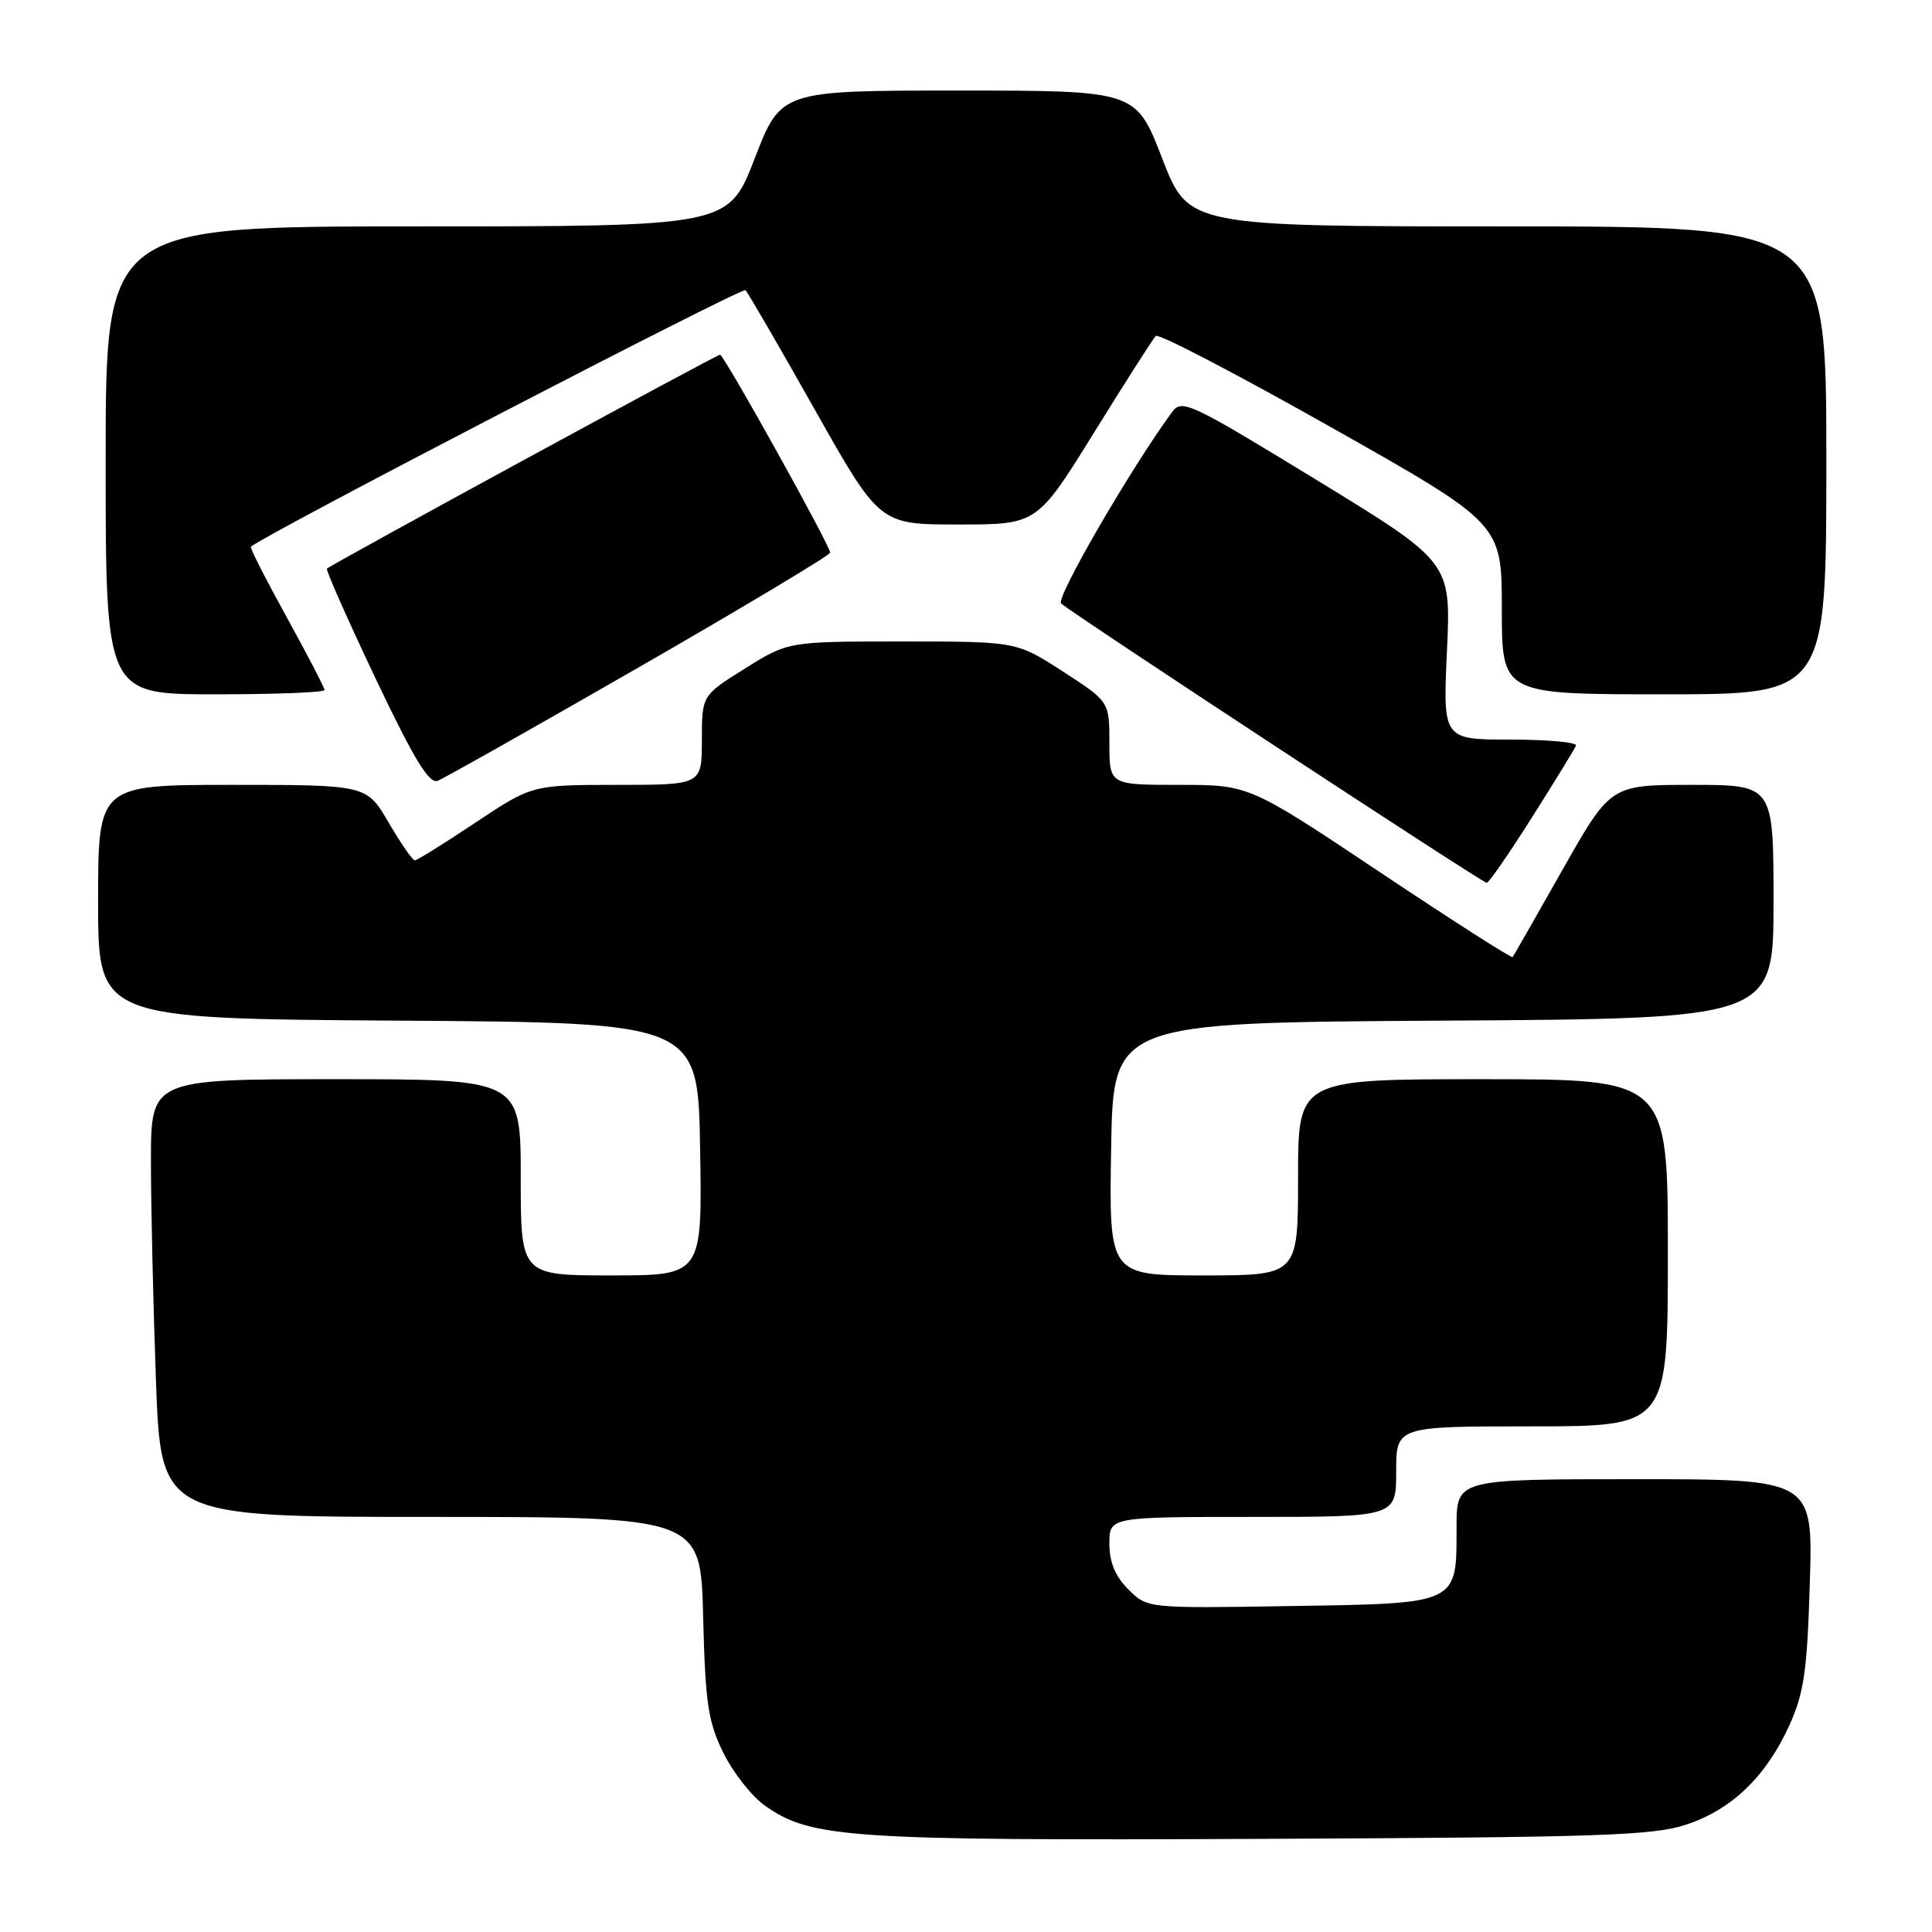 <?xml version="1.0" encoding="UTF-8" standalone="no"?>
<!DOCTYPE svg PUBLIC "-//W3C//DTD SVG 1.1//EN" "http://www.w3.org/Graphics/SVG/1.1/DTD/svg11.dtd" >
<svg xmlns="http://www.w3.org/2000/svg" xmlns:xlink="http://www.w3.org/1999/xlink" version="1.1" viewBox="0 0 256 256">
 <g >
 <path fill="currentColor"
d=" M 223.53 241.74 C 229.54 239.73 234.09 235.30 237.15 228.50 C 239.04 224.30 239.47 221.29 239.81 209.75 C 240.23 196.00 240.23 196.00 216.61 196.00 C 193.00 196.00 193.00 196.00 193.00 202.31 C 193.00 212.64 193.41 212.45 171.10 212.81 C 152.03 213.12 152.03 213.12 149.52 210.61 C 147.77 208.87 147.00 207.00 147.00 204.55 C 147.00 201.00 147.00 201.00 166.00 201.00 C 185.00 201.00 185.00 201.00 185.00 195.00 C 185.00 189.00 185.00 189.00 203.00 189.00 C 221.00 189.00 221.00 189.00 221.00 166.00 C 221.00 143.00 221.00 143.00 196.50 143.00 C 172.00 143.00 172.00 143.00 172.00 156.00 C 172.00 169.00 172.00 169.00 159.48 169.00 C 146.95 169.00 146.95 169.00 147.23 152.25 C 147.50 135.50 147.50 135.50 191.25 135.24 C 235.00 134.98 235.00 134.98 235.00 119.49 C 235.00 104.00 235.00 104.00 224.20 104.00 C 213.41 104.00 213.41 104.00 207.04 115.25 C 203.54 121.44 200.57 126.64 200.43 126.82 C 200.30 127.00 192.39 121.94 182.85 115.57 C 165.51 104.00 165.51 104.00 156.25 104.00 C 147.00 104.00 147.00 104.00 147.00 98.48 C 147.00 92.96 147.00 92.96 140.84 88.98 C 134.69 85.00 134.69 85.00 119.56 85.00 C 104.44 85.00 104.44 85.00 98.72 88.58 C 93.00 92.15 93.00 92.15 93.00 98.08 C 93.00 104.00 93.00 104.00 81.75 104.00 C 70.50 104.01 70.50 104.01 63.00 109.00 C 58.88 111.75 55.26 114.00 54.96 114.00 C 54.66 114.00 53.11 111.75 51.50 109.00 C 48.58 104.00 48.58 104.00 30.79 104.00 C 13.00 104.00 13.00 104.00 13.00 119.49 C 13.00 134.98 13.00 134.98 52.75 135.24 C 92.50 135.50 92.50 135.50 92.77 152.25 C 93.05 169.00 93.05 169.00 81.02 169.00 C 69.00 169.00 69.00 169.00 69.00 156.00 C 69.00 143.00 69.00 143.00 44.50 143.00 C 20.00 143.00 20.00 143.00 20.00 153.84 C 20.00 159.80 20.30 172.85 20.66 182.84 C 21.32 201.00 21.32 201.00 57.08 201.00 C 92.85 201.00 92.85 201.00 93.17 214.25 C 93.46 225.71 93.82 228.14 95.84 232.24 C 97.12 234.85 99.58 237.99 101.31 239.22 C 107.42 243.57 112.27 243.90 167.00 243.66 C 212.29 243.46 219.11 243.23 223.53 241.74 Z  M 203.00 108.30 C 206.03 103.51 208.65 99.24 208.83 98.80 C 209.02 98.36 205.12 98.00 200.18 98.00 C 191.19 98.00 191.19 98.00 191.73 86.24 C 192.27 74.49 192.27 74.49 174.47 63.61 C 157.62 53.31 156.60 52.83 155.29 54.62 C 149.79 62.13 139.86 79.26 140.60 79.96 C 141.89 81.18 196.40 116.97 197.00 116.98 C 197.28 116.99 199.97 113.08 203.00 108.30 Z  M 84.75 88.36 C 98.64 80.37 110.00 73.56 110.00 73.23 C 110.00 72.30 95.93 47.00 95.41 47.00 C 94.94 47.00 43.89 74.78 43.32 75.35 C 43.15 75.52 46.04 82.04 49.74 89.85 C 54.84 100.58 56.85 103.89 57.99 103.46 C 58.82 103.14 70.86 96.35 84.75 88.36 Z  M 43.00 91.43 C 43.00 91.12 40.74 86.78 37.99 81.78 C 35.23 76.78 33.09 72.58 33.24 72.45 C 34.87 70.93 98.34 38.01 98.78 38.45 C 99.11 38.78 103.24 45.90 107.96 54.27 C 116.55 69.50 116.55 69.50 126.98 69.50 C 137.42 69.50 137.42 69.50 144.96 57.33 C 149.11 50.63 152.79 44.87 153.15 44.51 C 153.51 44.16 163.97 49.61 176.40 56.63 C 199.00 69.39 199.00 69.39 199.00 80.70 C 199.00 92.00 199.00 92.00 220.50 92.00 C 242.00 92.00 242.00 92.00 242.00 61.00 C 242.00 30.00 242.00 30.00 199.74 30.00 C 157.48 30.00 157.48 30.00 154.00 21.00 C 150.52 12.00 150.52 12.00 127.00 12.00 C 103.48 12.00 103.48 12.00 100.00 21.00 C 96.52 30.00 96.52 30.00 55.26 30.00 C 14.00 30.00 14.00 30.00 14.00 61.00 C 14.00 92.00 14.00 92.00 28.50 92.00 C 36.48 92.00 43.00 91.75 43.00 91.43 Z "/>
</g>
</svg>